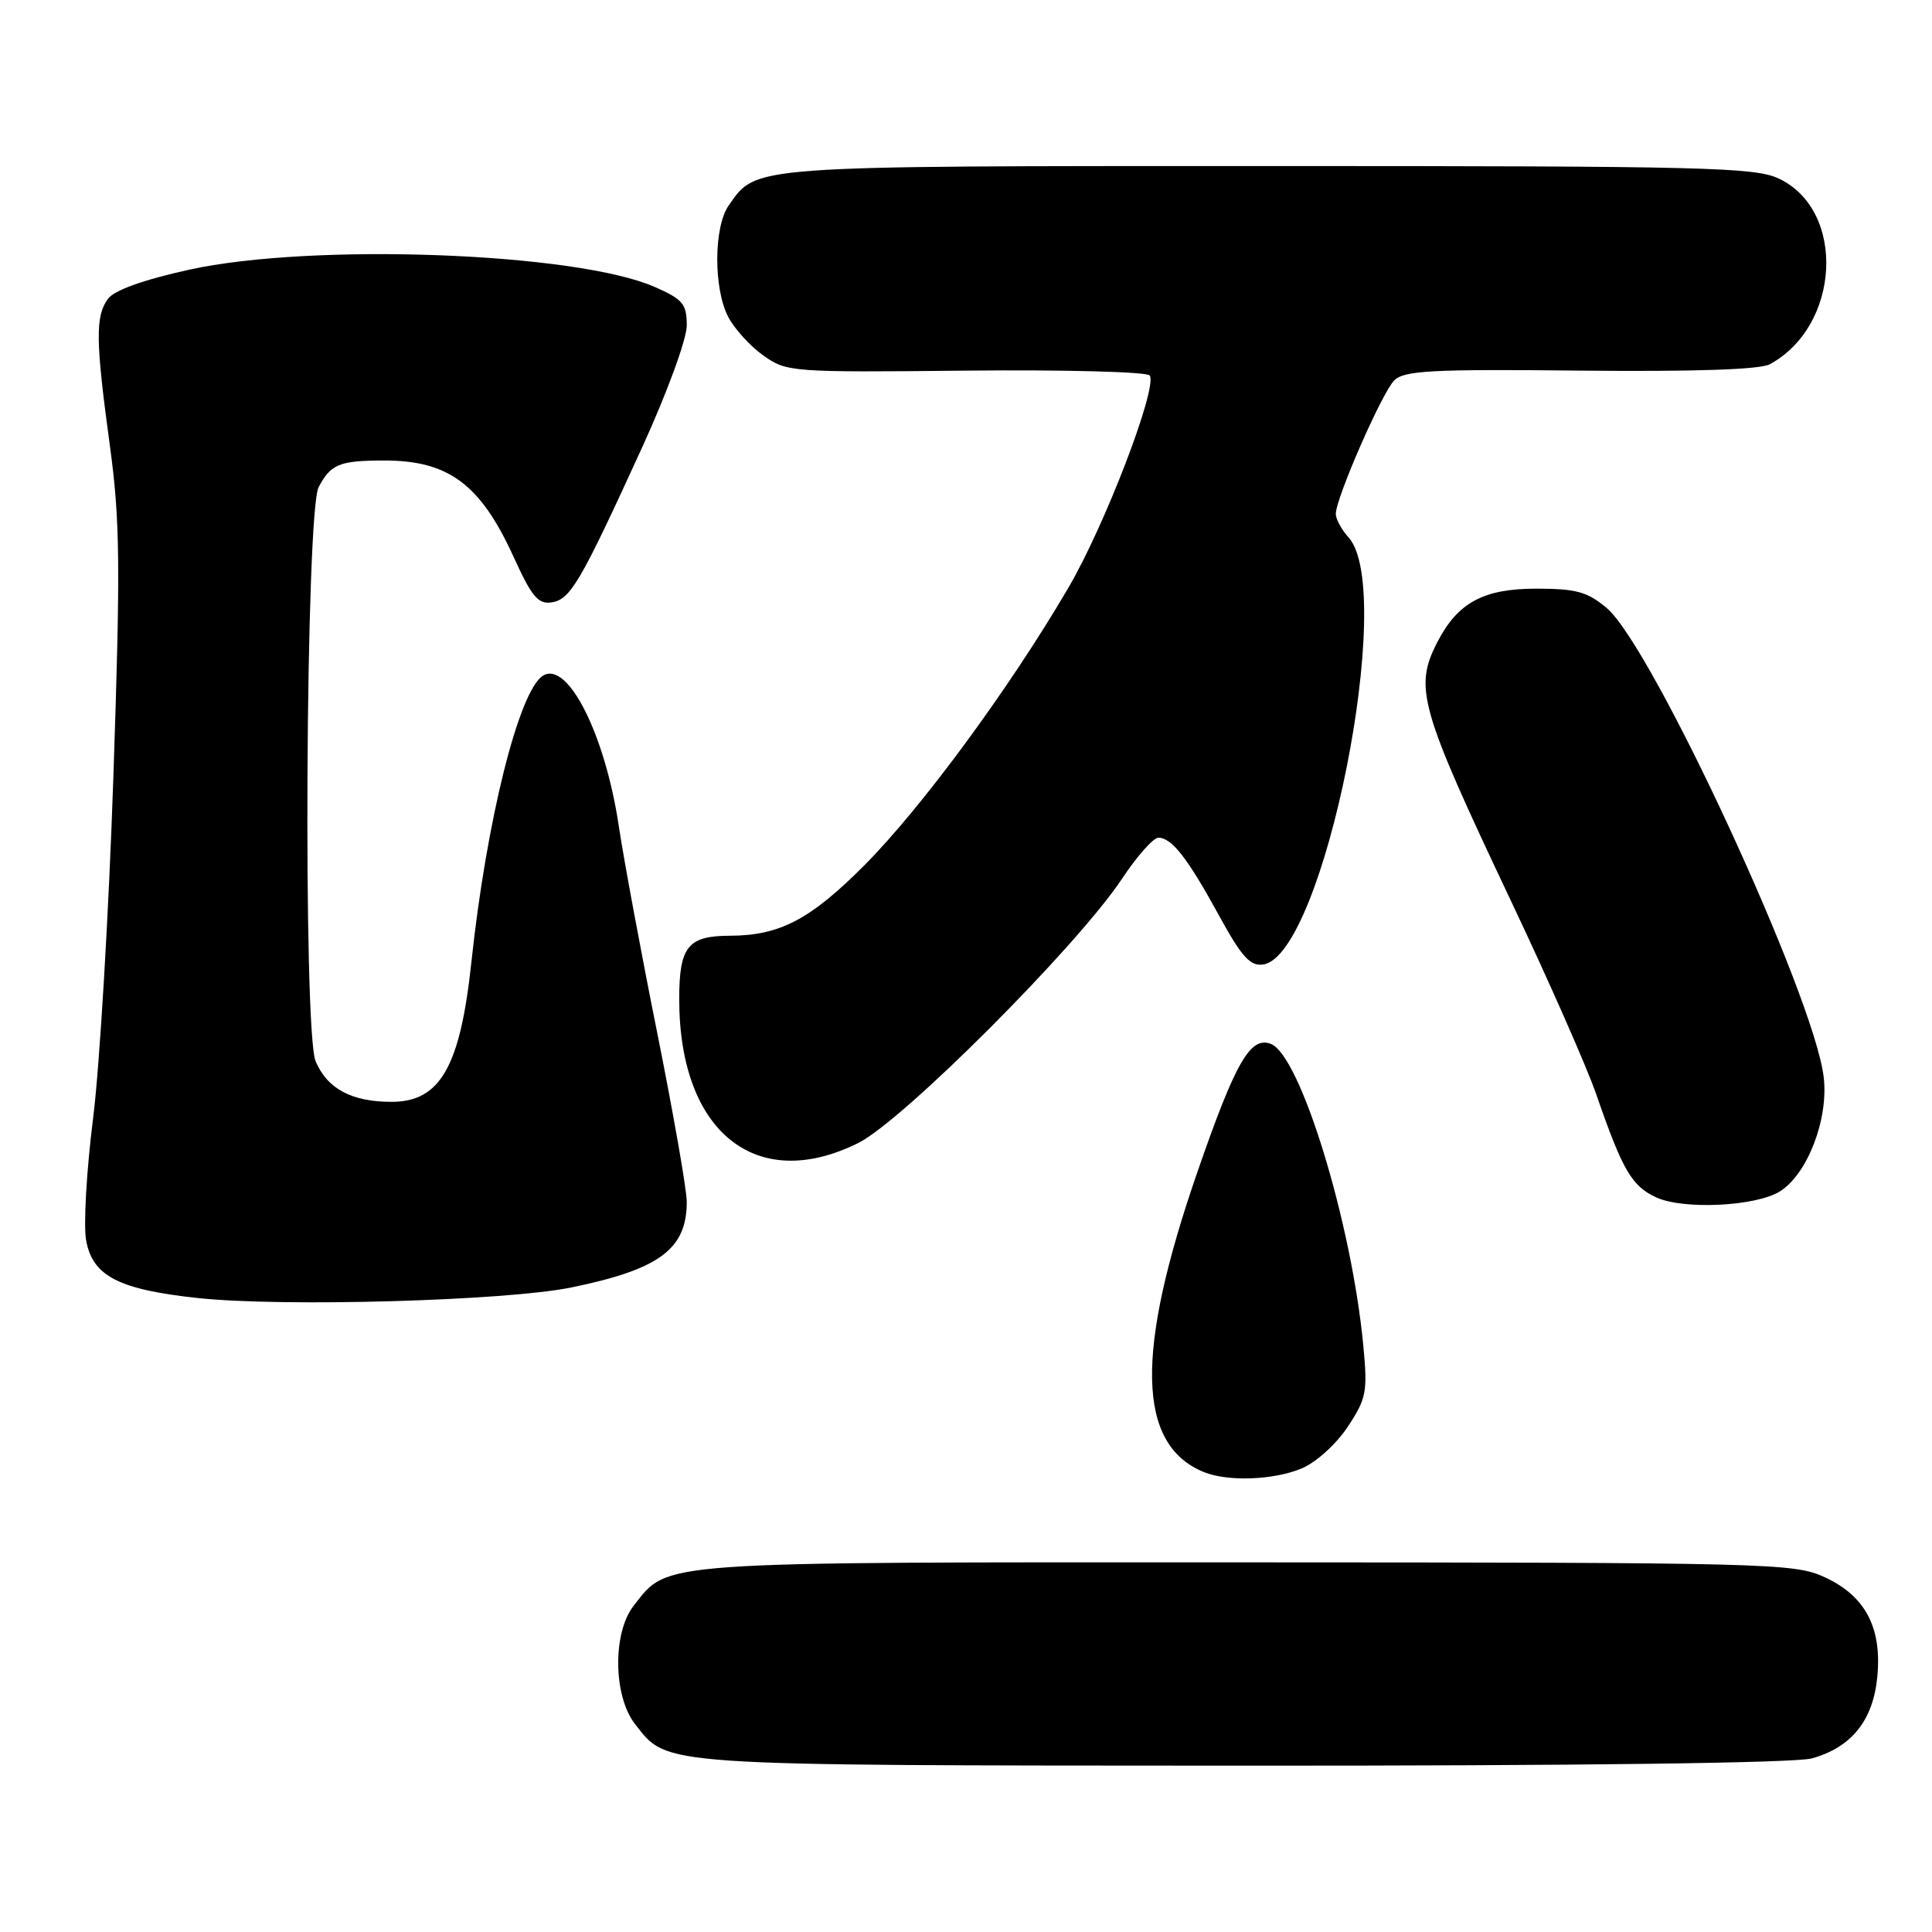 <?xml version="1.0" encoding="UTF-8" standalone="no"?>
<!DOCTYPE svg PUBLIC "-//W3C//DTD SVG 1.1//EN" "http://www.w3.org/Graphics/SVG/1.1/DTD/svg11.dtd" >
<svg xmlns="http://www.w3.org/2000/svg" xmlns:xlink="http://www.w3.org/1999/xlink" version="1.1" viewBox="0 0 256 256">
 <g >
 <path fill="currentColor"
d=" M 240.07 233.00 C 245.33 231.54 248.20 227.97 248.75 222.20 C 249.39 215.63 247.14 211.42 241.68 208.94 C 237.70 207.13 234.06 207.04 165.15 207.02 C 86.06 207.00 88.65 206.82 83.97 212.76 C 81.15 216.35 81.25 224.78 84.17 228.48 C 88.55 234.05 86.57 233.92 164.50 233.96 C 209.20 233.98 237.86 233.61 240.07 233.00 Z  M 172.47 194.58 C 174.38 193.78 177.05 191.37 178.58 189.06 C 181.07 185.29 181.23 184.44 180.64 178.24 C 179.08 161.93 172.30 139.82 168.39 138.32 C 165.68 137.28 163.71 140.71 158.65 155.33 C 150.39 179.19 150.65 191.43 159.50 195.05 C 162.67 196.35 168.76 196.13 172.47 194.58 Z  M 75.68 170.60 C 87.38 168.20 91.00 165.52 91.00 159.25 C 91.00 157.66 89.24 147.62 87.10 136.93 C 84.95 126.24 82.66 113.90 82.00 109.50 C 80.19 97.35 75.24 87.50 71.95 89.53 C 68.76 91.50 64.46 108.74 62.46 127.50 C 60.98 141.37 58.33 146.00 51.87 146.00 C 46.60 146.00 43.36 144.27 41.82 140.62 C 40.14 136.64 40.50 67.83 42.22 64.55 C 43.82 61.51 44.97 61.03 50.82 61.02 C 59.42 60.99 63.66 64.14 68.07 73.82 C 70.44 79.04 71.31 80.09 73.08 79.82 C 75.58 79.45 76.88 77.22 85.02 59.43 C 88.40 52.04 91.00 44.94 91.00 43.12 C 91.00 40.28 90.49 39.66 86.75 38.02 C 76.36 33.45 41.34 32.15 25.05 35.74 C 18.98 37.08 15.14 38.46 14.30 39.60 C 12.62 41.90 12.66 45.14 14.56 59.06 C 15.91 68.95 15.97 74.91 15.02 103.00 C 14.42 120.88 13.21 141.19 12.34 148.15 C 11.46 155.11 11.04 162.42 11.42 164.40 C 12.30 169.12 15.78 170.89 26.34 172.01 C 37.68 173.20 67.04 172.36 75.68 170.60 Z  M 235.84 157.87 C 239.51 155.57 242.31 148.28 241.65 142.72 C 240.38 131.98 218.95 85.66 212.89 80.56 C 210.33 78.41 208.85 78.00 203.56 78.00 C 196.58 78.00 193.17 79.84 190.48 85.04 C 187.33 91.13 188.06 93.71 200.27 119.50 C 205.22 129.95 210.28 141.43 211.51 145.00 C 215.00 155.09 216.22 157.18 219.48 158.67 C 223.09 160.32 232.67 159.85 235.84 157.87 Z  M 113.73 151.45 C 119.65 148.50 142.74 125.37 148.65 116.47 C 150.65 113.46 152.82 111.00 153.49 111.00 C 155.26 111.00 157.36 113.69 161.52 121.30 C 164.52 126.79 165.66 128.05 167.37 127.80 C 175.39 126.66 185.07 78.26 178.69 71.21 C 177.76 70.18 177.00 68.78 177.00 68.10 C 177.00 66.01 183.12 52.02 184.75 50.40 C 186.04 49.10 189.76 48.90 209.39 49.11 C 224.51 49.26 233.19 48.97 234.50 48.27 C 243.88 43.19 244.64 27.90 235.72 23.67 C 232.54 22.16 225.94 22.00 168.05 22.00 C 98.86 22.00 100.29 21.90 96.56 27.22 C 94.57 30.05 94.53 38.20 96.48 41.97 C 97.30 43.55 99.39 45.86 101.14 47.10 C 104.23 49.30 104.82 49.35 128.05 49.11 C 141.26 48.98 152.05 49.27 152.35 49.76 C 153.38 51.43 146.39 69.66 141.55 77.91 C 133.75 91.23 122.15 106.99 114.55 114.64 C 107.37 121.85 103.31 123.98 96.68 123.99 C 91.14 124.01 90.00 125.44 90.00 132.39 C 90.00 149.99 100.20 158.19 113.73 151.45 Z "/>
</g>
</svg>